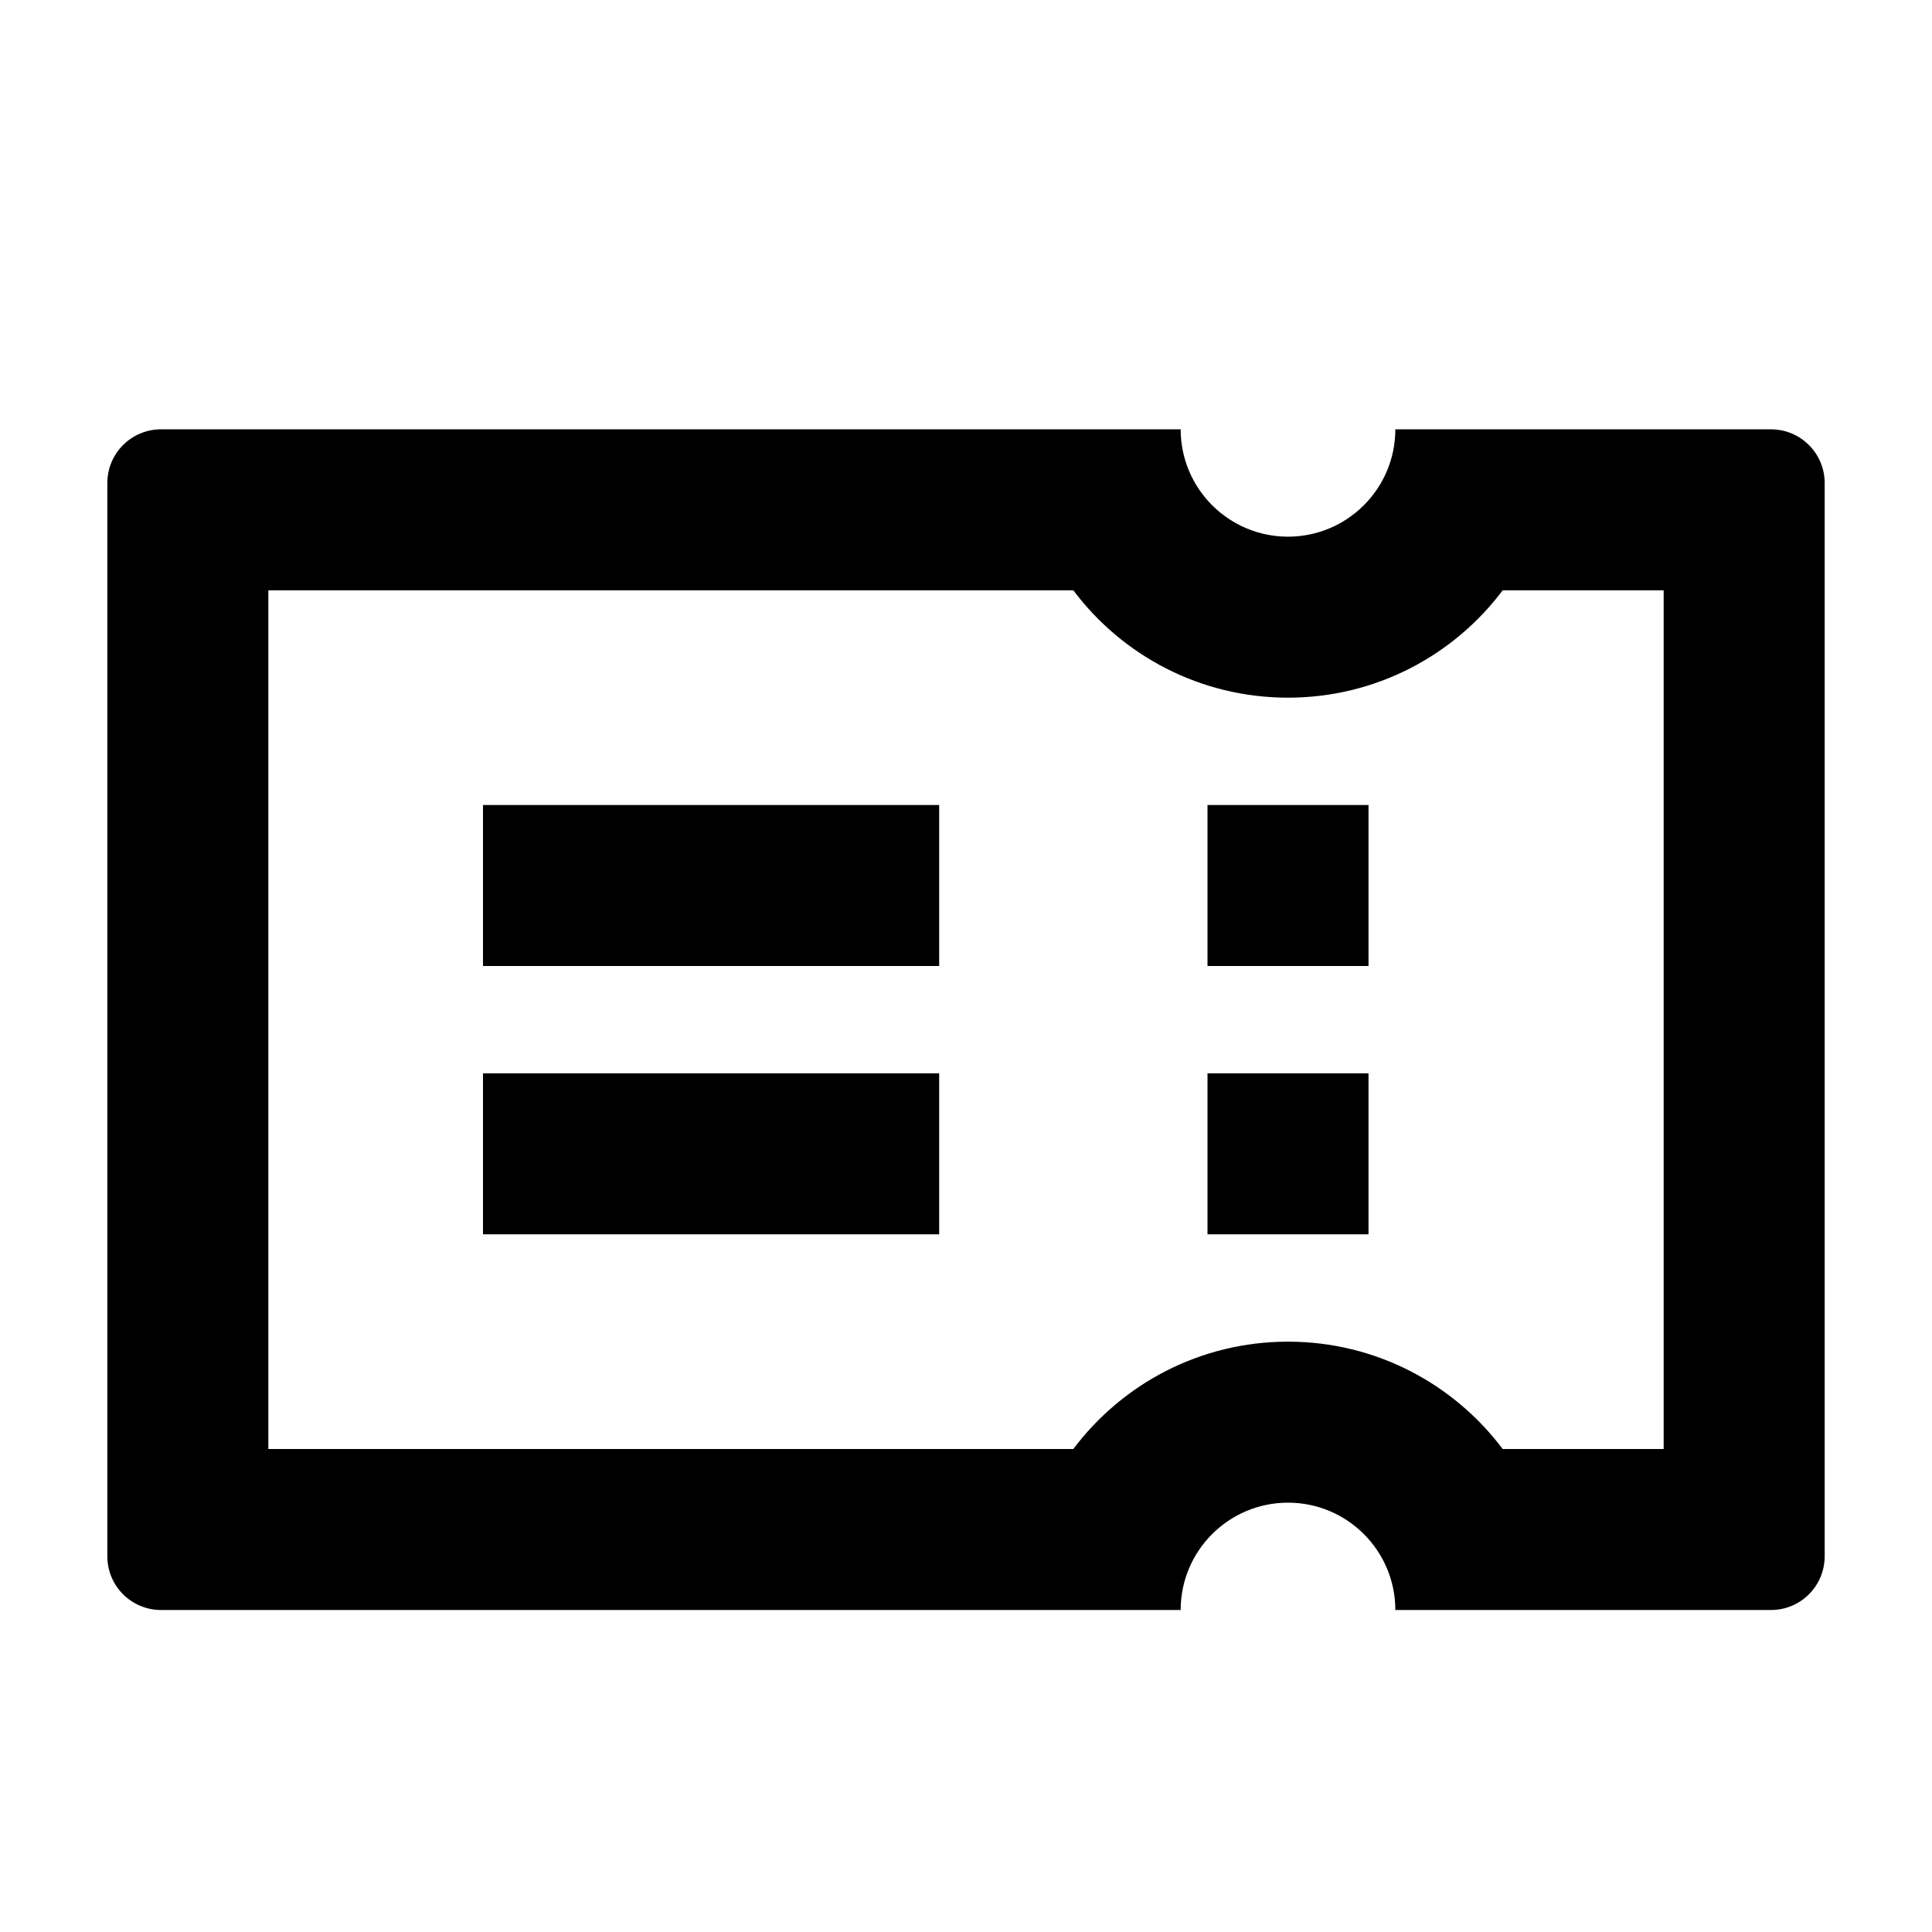 <svg width="18" height="18" viewBox="0 0 18 18" fill="none" xmlns="http://www.w3.org/2000/svg">
<path fill-rule="evenodd" clip-rule="evenodd" d="M13 15C13 14.448 12.552 14 12 14C11.448 14 11 14.448 11 15H1.5C1.224 15 1 14.776 1 14.5V4.5C1 4.224 1.224 4 1.5 4H16.5C16.776 4 17 4.224 17 4.5V14.5C17 14.776 16.776 15 16.5 15H13ZM10 13.5C10.456 12.893 11.182 12.5 12 12.5C12.818 12.5 13.544 12.893 14 13.5H15.5V5.5H14C13.544 6.107 12.818 6.5 12 6.5C11.182 6.5 10.456 6.107 10 5.5H2.5V13.5H10ZM4.5 7.5H8.75V9H4.5V7.5ZM4.5 10H8.75V11.5H4.5V10ZM11.25 10H12.75V11.5H11.25V10ZM11.25 7.5H12.75V9H11.25V7.5ZM12 5C12.552 5 13 4.552 13 4H11C11 4.552 11.448 5 12 5Z" fill="black" />
</svg>
